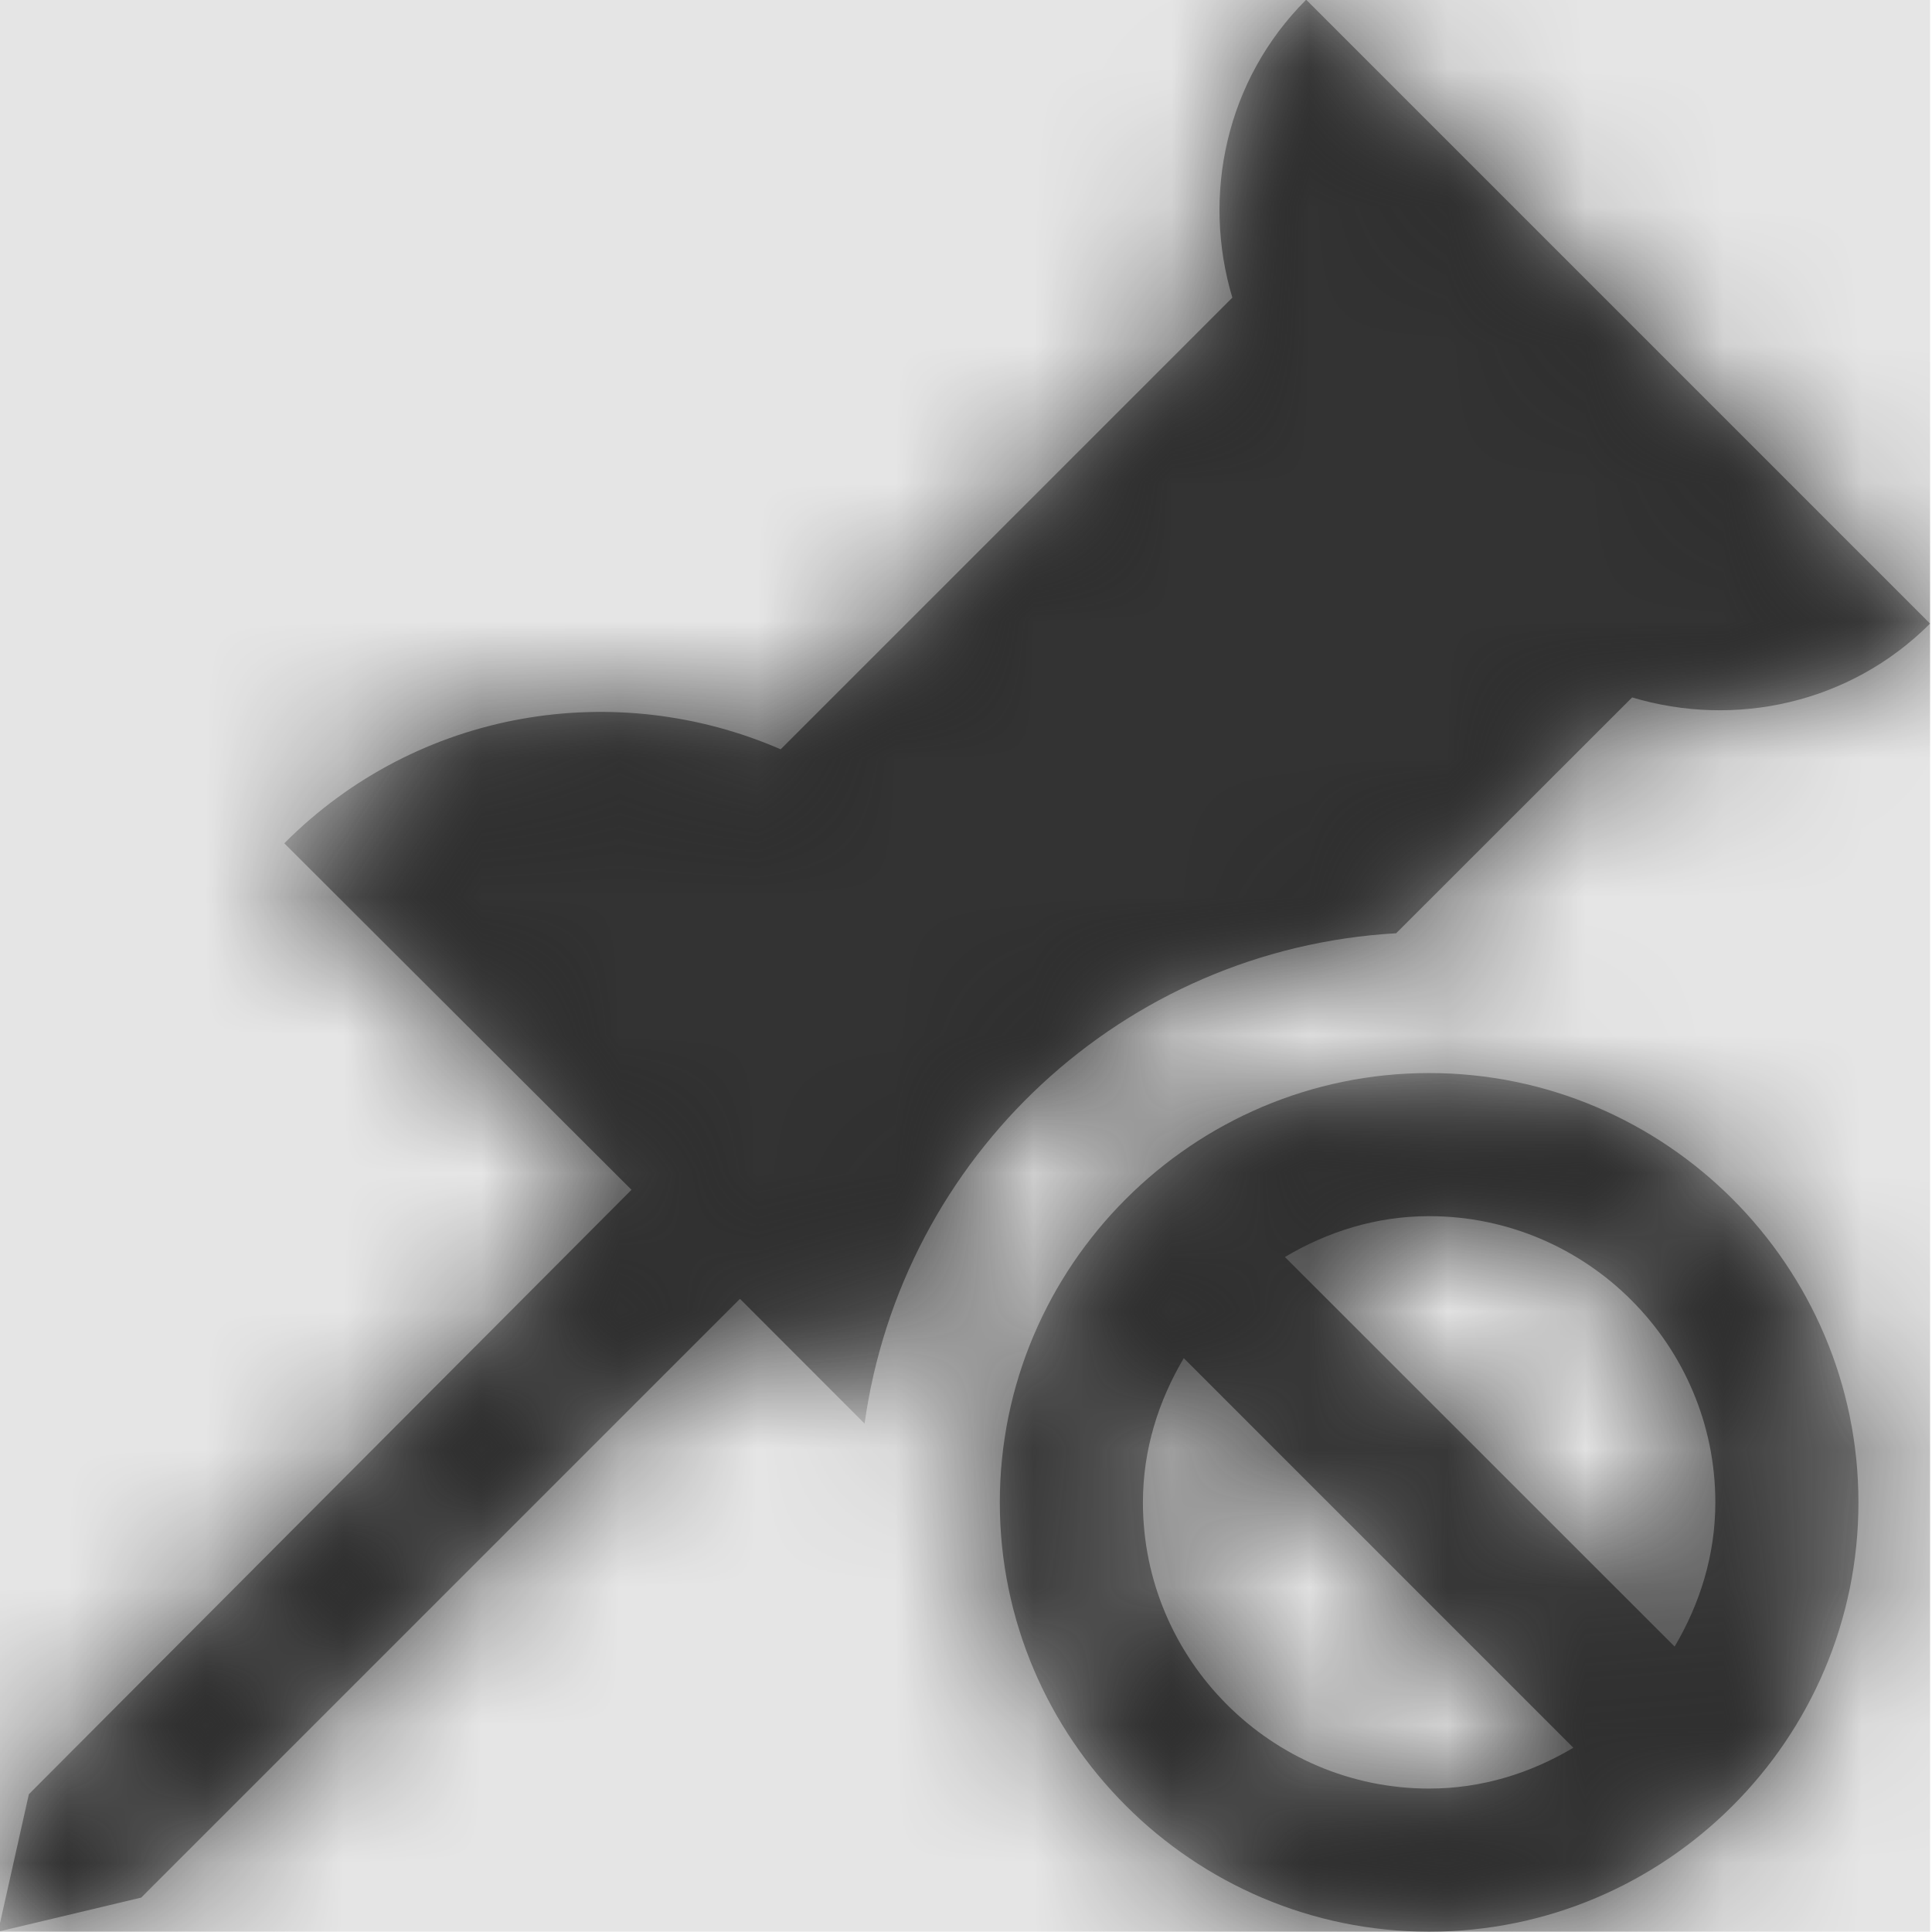 <svg width="512" height="512" viewBox="0 0 512 512" version="1.1" xmlns="http://www.w3.org/2000/svg" xmlns:xlink="http://www.w3.org/1999/xlink">
<title>unpin-fill</title>
<desc>Created using Figma</desc>
<g id="Canvas" transform="matrix(36.571 0 0 36.571 -42130.3 -7021.71)">
<rect x="1152" y="192" width="14" height="14" fill="#E5E5E5"/>
<g id="unpin-fill">
<mask id="mask0_outline" mask-type="alpha">
<g id="Mask">
<use xlink:href="#path0_fill" transform="translate(1152 192)" fill="#FFFFFF"/>
</g>
</mask>
<g id="Mask" mask="url(#mask0_outline)">
<use xlink:href="#path0_fill" transform="translate(1152 192)"/>
</g>
<g id="&#226;&#134;&#170;&#240;&#159;&#142;&#168;Color" mask="url(#mask0_outline)">
<g id="Rectangle 3">
<use xlink:href="#path1_fill" transform="translate(1152 192)" fill="#333333"/>
</g>
</g>
</g>
</g>
<defs>
<path id="path0_fill" fill-rule="evenodd" d="M 5.376 9.414L 6.279 10.318C 6.55 8.381 8.151 6.878 10.131 6.765L 11.841 5.056C 12.582 5.278 13.417 5.104 14 4.521L 9.479 0C 8.896 0.583 8.722 1.418 8.944 2.159L 5.671 5.432C 4.48 4.914 3.046 5.137 2.074 6.113L 4.59 8.624L 0.223 13.004L 0 14L 1.037 13.753L 5.376 9.414ZM 10.37 14C 12.084 14 13.481 12.607 13.481 10.889C 13.481 9.175 12.084 7.778 10.37 7.778C 8.657 7.778 7.259 9.175 7.259 10.889C 7.259 12.602 8.657 14 10.37 14ZM 10.37 8.815C 9.985 8.815 9.633 8.928 9.325 9.111L 12.149 11.934C 12.331 11.626 12.444 11.274 12.444 10.889C 12.444 9.747 11.513 8.815 10.37 8.815ZM 11.415 12.667C 11.108 12.85 10.755 12.963 10.37 12.963C 9.228 12.963 8.296 12.031 8.296 10.889C 8.296 10.504 8.41 10.152 8.592 9.844L 11.415 12.667Z"/>
<path id="path1_fill" fill-rule="evenodd" d="M 0 0L 14 0L 14 14L 0 14L 0 0Z"/>
</defs>
</svg>
